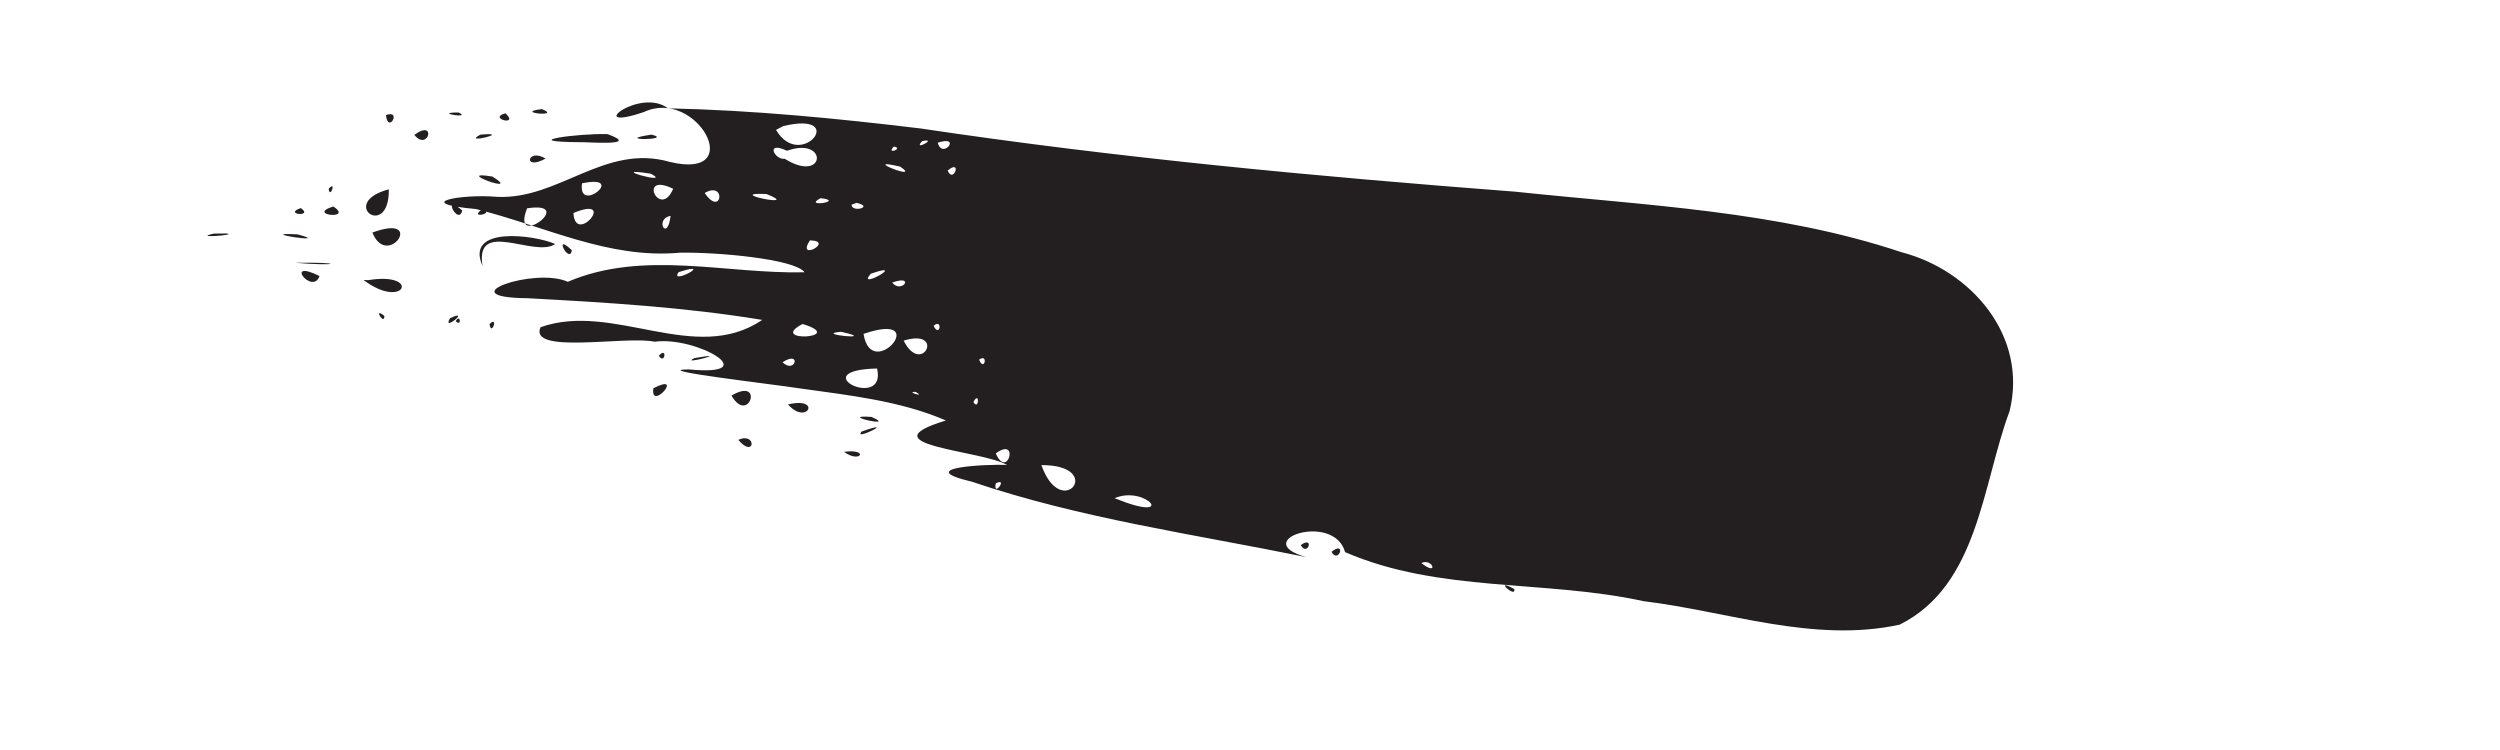 <?xml version="1.0" encoding="UTF-8" standalone="no"?>
<!-- Created with Inkscape (http://www.inkscape.org/) -->

<svg
   xmlns:dc="http://purl.org/dc/elements/1.1/"
   xmlns:cc="http://creativecommons.org/ns#"
   xmlns:rdf="http://www.w3.org/1999/02/22-rdf-syntax-ns#"
   xmlns:svg="http://www.w3.org/2000/svg"
   xmlns="http://www.w3.org/2000/svg"
   xmlns:sodipodi="http://sodipodi.sourceforge.net/DTD/sodipodi-0.dtd"
   xmlns:inkscape="http://www.inkscape.org/namespaces/inkscape"
   width="300"
   height="90"
   id="svg7478"
   version="1.1"
   inkscape:version="0.48.4 r9939"
   sodipodi:docname="brush_01.svg">
  <defs
     id="defs7480" />
  <sodipodi:namedview
     id="base"
     pagecolor="#ffffff"
     bordercolor="#666666"
     borderopacity="1.0"
     inkscape:pageopacity="0.0"
     inkscape:pageshadow="2"
     inkscape:zoom="2.8"
     inkscape:cx="186.68813"
     inkscape:cy="98.701105"
     inkscape:document-units="px"
     inkscape:current-layer="layer1"
     showgrid="false"
     inkscape:window-width="1920"
     inkscape:window-height="1023"
     inkscape:window-x="0"
     inkscape:window-y="0"
     inkscape:window-maximized="1" />
  <g
     inkscape:label="Layer 1"
     inkscape:groupmode="layer"
     id="layer1"
     transform="translate(0,-962.362)">
    <path
       style="fill:#231f20;fill-opacity:1;fill-rule:nonzero;stroke:none"
       d="m 80.156,975.362 c -3.389,-2.593 -10.278,2.951 -2.875,0.439 6.33,-2.961 12.464,8.234 3.121,5.996 -7.842,-2.26 -13.346,4.557 -20.775,4.185 -4.196,-0.375 -10.428,0.745 -2.488,1.469 8.096,1.997 15.852,6.026 24.437,5.235 4.456,-0.085 13.814,0.746 14.968,2.35 -9.443,0.225 -19.34,-2.725 -28.405,1.14 -3.993,-1.797 -14.467,1.883 -4.863,1.971 9.424,0.51 18.87,1.068 28.193,2.604 -8.06,5.464 -17.845,-2.223 -26.605,0.875 -1.458,3.315 10.29,0.997 13.687,1.743 5.089,-0.689 13.376,4.224 4.081,3.319 -4.818,0.059 9.801,1.735 13.386,2.287 5.889,0.829 12.042,1.483 17.492,3.845 -9.808,2.978 4.219,3.548 7.334,5.332 -2.275,-0.103 -11.543,0.291 -4.197,2.021 13.013,4.415 26.673,6.296 40.09,9.04 -6.968,-1.96 3.311,-5.501 4.675,-0.595 11.297,4.892 23.964,3.293 35.783,5.88 10.196,1.235 20.422,5.062 30.762,2.824 9.467,-4.725 9.901,-16.798 13.194,-25.627 2.218,-9.009 -4.605,-16.905 -12.989,-19.073 -14.899,-4.974 -30.812,-5.61 -46.323,-7.257 -23.857,-1.827 -47.688,-4.041 -71.357,-7.586 -10.07,-1.212 -20.18,-2.202 -30.326,-2.417 z M 68.625,992.393 c -2.352,-2.26 -0.275,1.745 0,0 z m -2,-0.75 c -2.463,-1.099 -10.888,-2.208 -8.723,2.62 -0.934,-5.722 6.264,-0.906 8.723,-2.62 z m -3.844,0.562 c 0.828,0 0.417,0 0,0 z m 2.25,-16.75 c -3.546,0.404 2.528,1.006 0,0 z m -10,0.406 c -3.241,-0.008 1.709,0.802 0,0 z m 5.625,0.094 c -2.212,0.604 1.732,1.619 0,0 z m -14.344,0.219 c 0.266,2.337 1.955,-0.727 0,0 z M 94,977.487 c 7.904,-1.868 2.116,5.517 -0.878,0.463 L 94,977.487 z m -21.094,0.969 c -3.308,-0.118 -11.235,0.913 -3.296,0.971 0.524,-0.065 7.525,0.559 3.296,-0.971 z m -15.25,0.062 c -2.366,1.229 4.063,-0.364 0,0 z m 20.531,0 c -4.965,0.721 2.812,0.689 0,0 z m -28.469,0.031 c 1.677,2.072 2.734,-1.987 0,0 z m 60.938,0.75 c 2.042,-0.446 -1.225,1.3 0,0 z m 1.875,0.188 c 2.976,-0.976 0.544,2.079 0,0 z m -8.562,0.062 1.543,0.138 -1.543,-0.138 z m 3.281,0.406 c 1.285,0.189 -0.984,1.045 0,0 z m 1,0 0.551,0.092 -0.551,-0.092 z m -13.812,0.5 c 4.993,-1.781 4.652,4.021 -0.261,0.965 -1.237,0.166 -2.388,-2.219 0.261,-0.965 z m -28.969,0.938 c -2.187,-1.349 -2.805,1.533 0,0 z m 10.219,0.75 c 1.675,0.186 2.147,0.239 0,0 z m 32.344,0.219 c 2.752,1.882 -5.136,-1.218 0,0 z m 5.688,0.469 c 1.776,-1.49 0.703,1.662 0,0 z m -35.625,0.375 c 2.812,1.485 -5.773,-0.902 0,0 z m -19,0.344 c -5.03,-0.844 3.771,2.332 0,0 z m 10.75,0.812 c 5.516,-1.153 -0.564,3.806 0,0 z m -30.406,0.656 c 0.148,1.326 0.999,-1.115 0,0 z m 41.344,0 c -1.61,3.757 -4.338,-2.124 0,0 z m -34.125,0.062 c -6.185,1.659 0.094,6.172 0,0 z m -2.406,1.344 c -0.667,-0.275 -0.495,-0.204 0,0 z m 40.312,-0.906 c 2.648,-1.511 2.039,3.011 0,0 z m 7.406,0.125 c 4.509,1.778 -5.381,-0.238 0,0 z m 6.5,0.5 c 3.081,0.356 -2.255,1.172 0,0 z m 4.312,0.562 c 2.195,0.493 -0.622,1.21 -0.594,0.217 l 0.594,-0.217 z M 40,987.143 c -3.349,1.017 2.505,1.641 0,0 z m -3.906,0.188 c -2.206,0.755 1.63,1.122 0,0 z m 27.156,0.031 c 6.128,-0.943 -2.043,5.152 0,0 z m -5.531,0.219 c -1.427,1.113 1.955,0.255 0,0 z m -2.25,0.031 c -2.562,-2.193 -0.434,1.946 0,0 z m 13.344,0.312 c 5.364,-2.235 0.209,3.99 0,0 z m 11.656,0.344 c -0.381,3.253 -1.976,0.339 0,0 z M 56.375,989.112 c 1.152,0.108 1.306,0.123 0,0 z m -11.688,1.156 c 1.823,4.508 6.51,-2.399 0,0 z m -19,0.125 c -2.85,0.599 3.026,0.155 1.479,-0.013 l -1.479,0.013 z m 10.031,0.094 c -5.609,-0.304 4.548,1.213 0,0 z m 61.469,0.719 c 3.059,0.063 -1.694,2.612 0,0 z m -39.25,0.938 0.344,0.062 -0.344,-0.062 z m -6.344,1.25 c 1.152,0.108 1.306,0.123 0,0 z m -16.219,0.5 c 5.264,0.436 6.172,-0.086 0,0 z m 46.062,1.125 c 4.536,-1.45 -1.201,1.675 0,0 z m 23.062,0.188 c 4.631,-1.609 -1.886,2.116 0,0 z m -66.156,0.281 c -4.39,-2.181 -0.83,2.367 0,0 z m 5.281,0.469 c 4.94,3.744 6.974,-1.023 0.575,0.02 l -0.451,-0.015 -0.124,-0.004 0,-4e-5 z m 63.438,0.312 c 2.858,-1.015 1.118,1.415 0,0 z m -60.938,4 c -1.436,-1.16 0.033,1.247 0,0 z m 7.875,0.281 c -1.016,1.748 2.641,-1.254 0,0 z m 0.688,0.344 c 0.724,0.787 0.58,-0.993 0,0 z m 4.062,0.344 c 0.19,1.593 1.128,-1.06 0,0 z m 37.562,0 c 5.534,1.702 -4.338,2.269 0,0 z m 15.719,0.219 c 1.134,-0.962 0.759,1.545 0,0 z m -11.094,0.719 c 4.822,1.09 -3.556,0.278 0,0 z m 2.688,0.25 c 8.406,-2.862 0.959,5.984 0,0 z m 4.812,0.812 c 5.088,-1.549 2.215,4.367 0,0 z m -29.375,1.812 c 0.73,1.173 1.047,-1.19 0,0 z m 4.281,0.281 c -1.983,0.944 4.903,-0.871 0,0 z m 34.156,0.188 c 1.144,-0.82 0.612,1.557 0,0 z m -23.594,0.312 c 2.328,-1.494 1.53,1.489 0,0 z m 11.344,0.75 c 1.204,5.158 -8.984,0.22 0,0 z m -26.844,2.375 c -0.405,2.859 3.85,-2.001 0,0 z m 31.469,0.438 c 1.389,0.755 -1.367,-0.082 0,0 z m -22.094,0.438 c 2.085,3.591 3.972,-2.339 0,0 z m 29.031,0.781 c 0.757,-1.483 0.691,1.122 0,0 z m -22.25,0.281 c 2.292,2.608 4.125,-0.976 0,0 z m 10.031,1.5 c -4.361,-0.317 3.268,1.432 0,0 z m -7.406,0.812 c 1.227,0.283 0.954,0.22 0,0 z m 6.219,0.938 c -1.161,1.263 4.573,-1.621 0,0 z m 0.75,0.25 c 0.811,0 0.47,0 0,0 z m -15.562,0.75 c 2.014,2.364 2.258,-1.004 0,0 z m 25.625,0.438 c 1.938,0.251 2.172,0.281 0,0 z m -12.938,1 c 2.005,1.468 3.061,-0.411 0,0 z m 18.219,0.188 c 2.899,-2.12 1.387,3.247 0,0 z m 5.469,1.406 c 7.778,-0.025 2.441,6.883 0,0 z m -5.469,2.188 c 1.557,-0.784 -0.385,1.8 0,0 z m 14.25,1.781 c 3.772,-1.621 7.704,3.133 0,0 z m 21.594,5.406 c 0.785,0.229 0.482,0.141 0,0 z m 0.75,0.219 c 0.812,1.473 1.694,-1.184 0,0 z m 3.031,0.75 c 0.689,0.069 0.562,0.057 0,0 z m 0.656,0.062 c 0.869,1.538 1.831,-1.447 0,0 z m 10.781,1.344 c 1.381,-0.634 2.136,1.696 0,0 z m 11.156,3.125 c -2.647,-1.481 0.248,1.216 0,0 z"
       id="path4341"
       inkscape:connector-curvature="0" />
  </g>
</svg>
